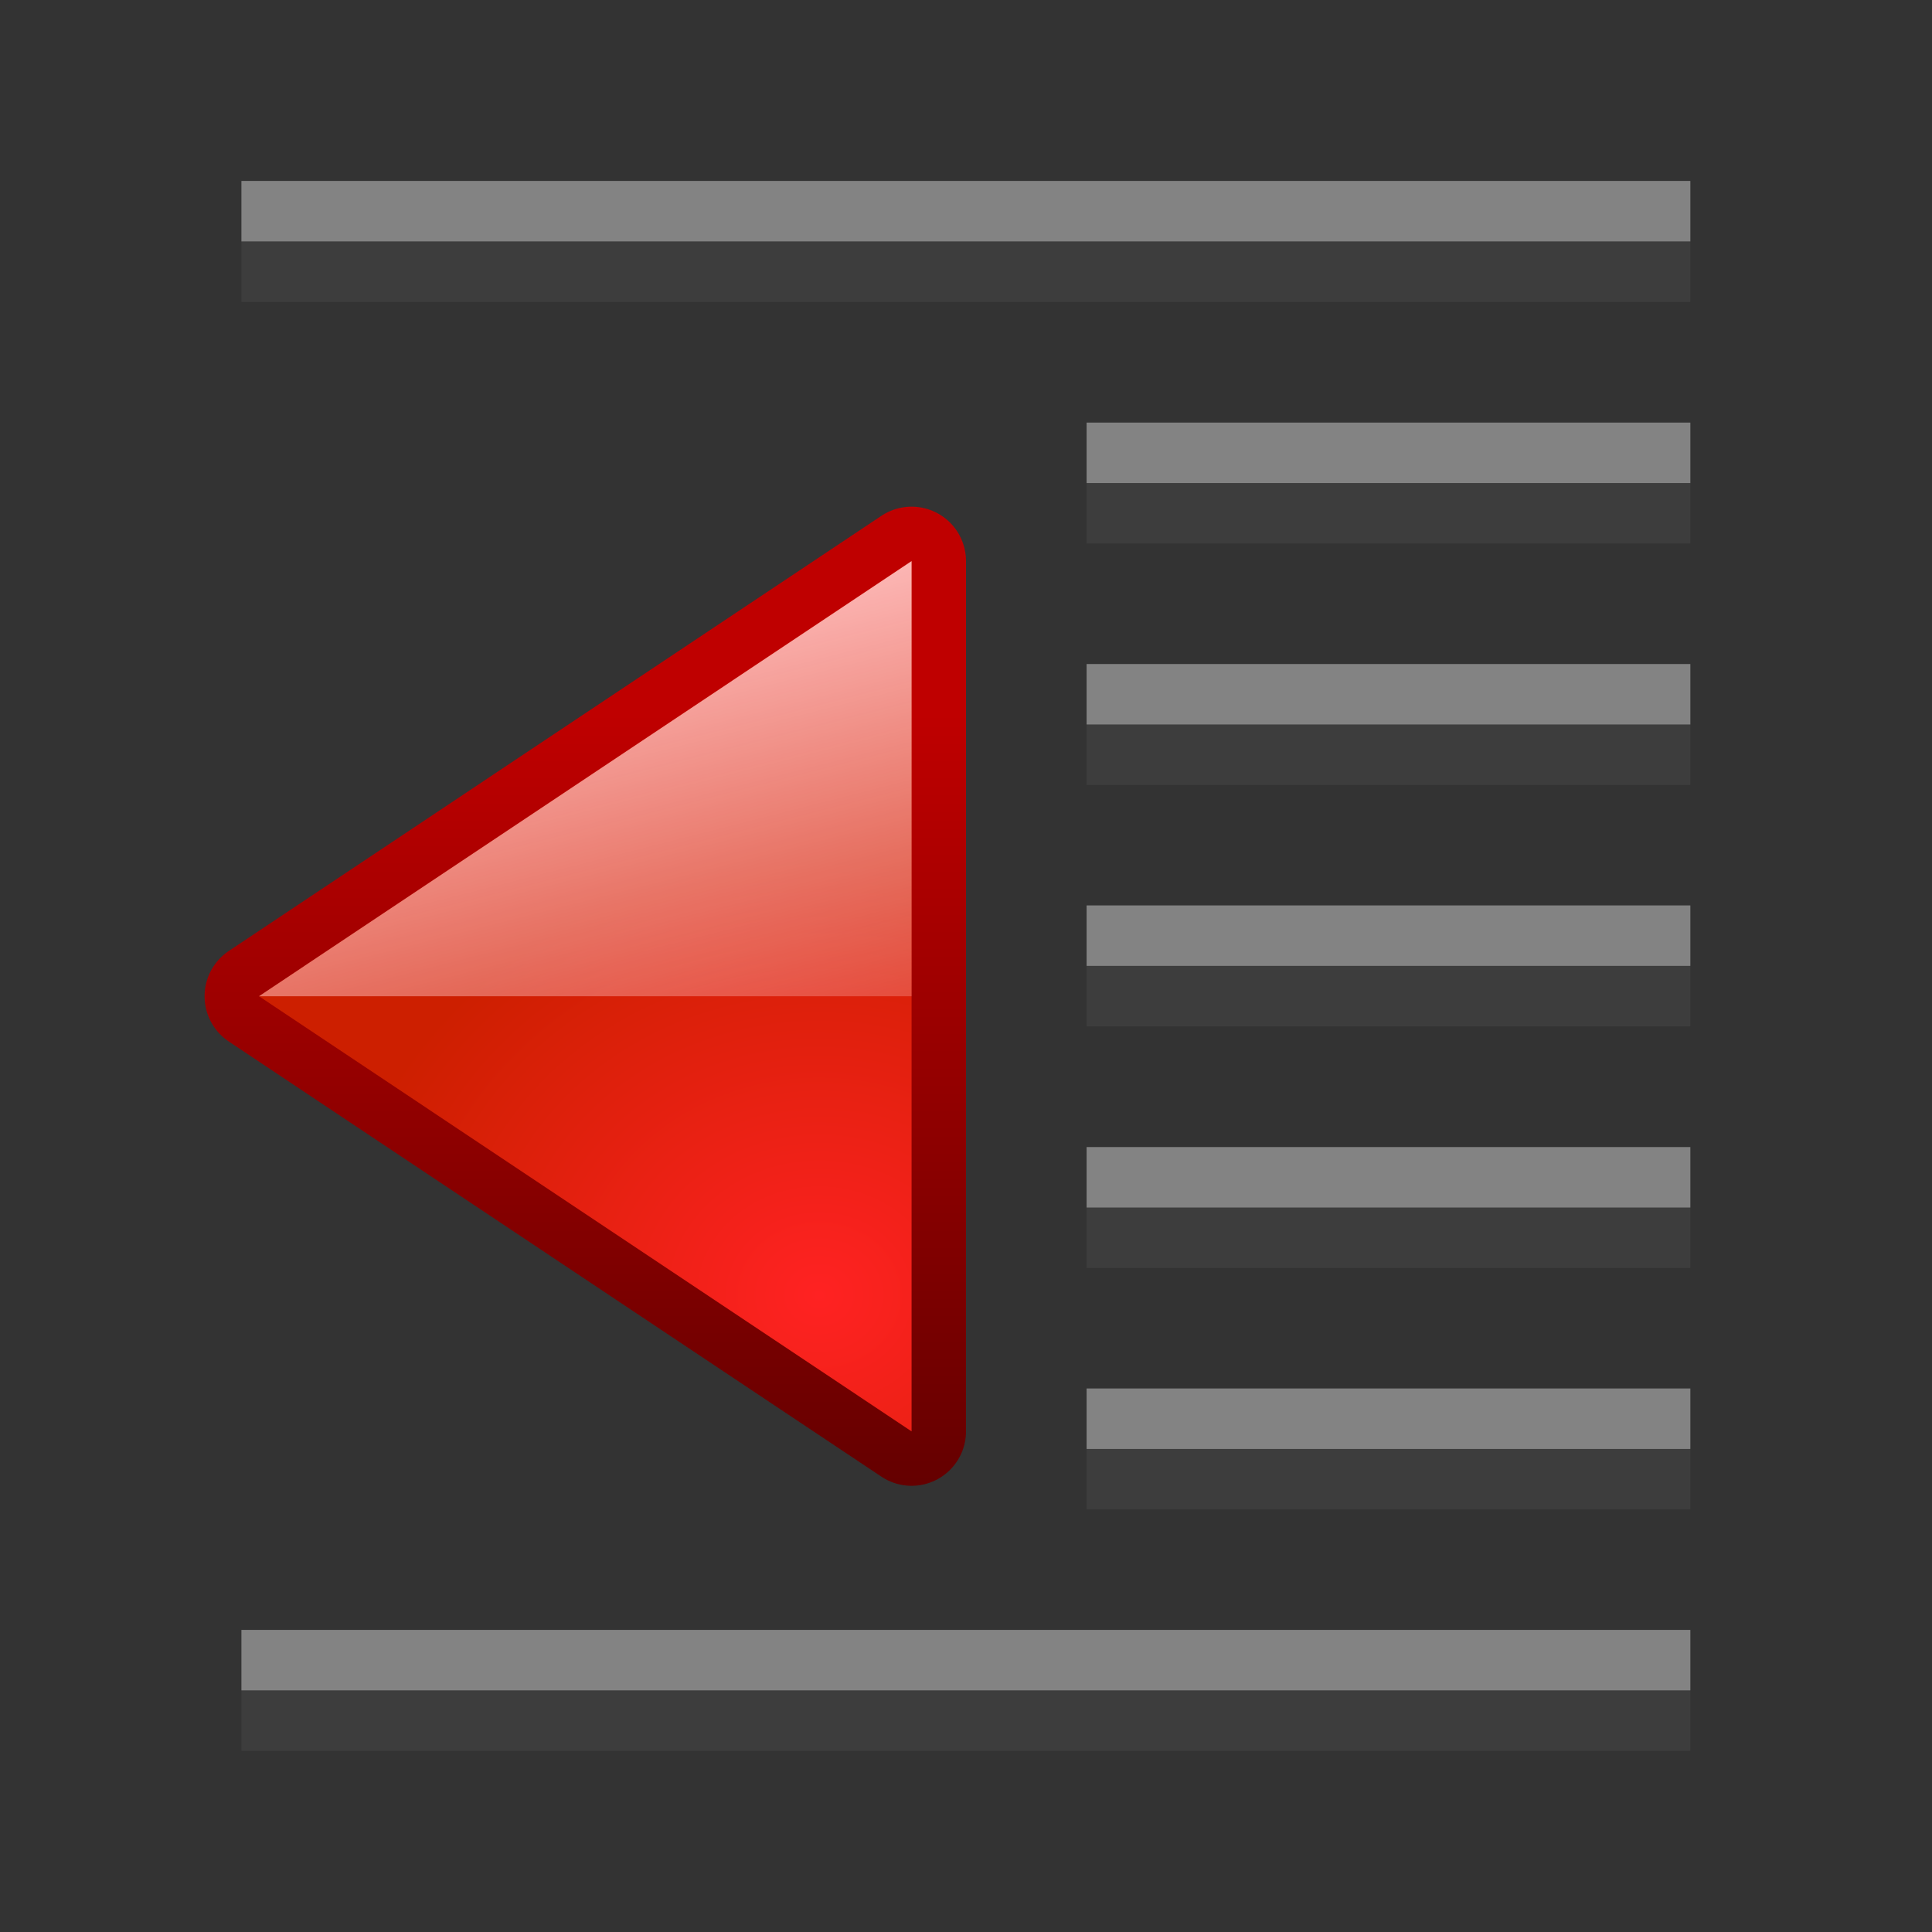 <svg height="32" viewBox="0 0 8.467 8.467" width="32" xmlns="http://www.w3.org/2000/svg" xmlns:xlink="http://www.w3.org/1999/xlink"><rect x="0" y="0" width="8.467" height="8.467" fill="#333333" stroke="none"/><linearGradient id="a" gradientTransform="matrix(.572 0 0 .545 -214.525 -5.131)" gradientUnits="userSpaceOnUse" x1="418" x2="418" y1="535" y2="528"><stop offset="0" stop-color="#590000"/><stop offset="1" stop-color="#bf0000"/></linearGradient><radialGradient id="b" cx="419.194" cy="531.987" gradientTransform="matrix(.858 0 0 .763 -334.359 -120.729)" gradientUnits="userSpaceOnUse" r="2.5"><stop offset="0" stop-color="#f22"/><stop offset="1" stop-color="#cd1f00"/></radialGradient><linearGradient id="c" gradientTransform="matrix(.572 0 0 .545 -214.525 -6.22)" gradientUnits="userSpaceOnUse" x1="418" x2="419.32" y1="529" y2="533.925"><stop offset="0" stop-color="#ffbfbf"/><stop offset="1" stop-color="#ffbfbf" stop-opacity="0"/></linearGradient><g fill="#404040" fill-opacity=".839" stroke-width=".25"><path d="m7.408 2.117h-2.646v.265h2.646z"/><path d="m7.408 3.175h-2.646v.265h2.646z"/><path d="m7.408 4.233h-2.646v.265h2.646z"/><path d="m7.408 6.35h-2.646v.265h2.646z"/><path d="m7.408 5.292h-2.646v.265h2.646z"/><path d="m7.408 7.408h-6.35v.265h6.35z"/><path d="m7.408 1.058h-6.35v.265h6.35z"/></g><g transform="matrix(1 0 0 1 -21.72 -279.5)"><path d="m25.715 281.959-2.86 1.907 2.86 1.907z" fill="none" stroke="url(#a)" stroke-linejoin="round" stroke-width=".477"/><g fill-rule="evenodd"><path d="m25.715 281.959-2.86 1.907 2.86 1.907z" fill="url(#b)"/><path d="m25.715 281.959-2.86 1.907h2.86z" fill="url(#c)"/></g></g><g fill="#fff" fill-opacity=".392" stroke-width=".25" transform="translate(0 -.265)"><path d="m7.408 2.117h-2.646v.265h2.646z"/><path d="m7.408 3.175h-2.646v.265h2.646z"/><path d="m7.408 4.233h-2.646v.265h2.646z"/><path d="m7.408 6.35h-2.646v.265h2.646z"/><path d="m7.408 5.292h-2.646v.265h2.646z"/><path d="m7.408 7.408h-6.35v.265h6.35z"/><path d="m7.408 1.058h-6.35v.265h6.35z"/></g></svg>